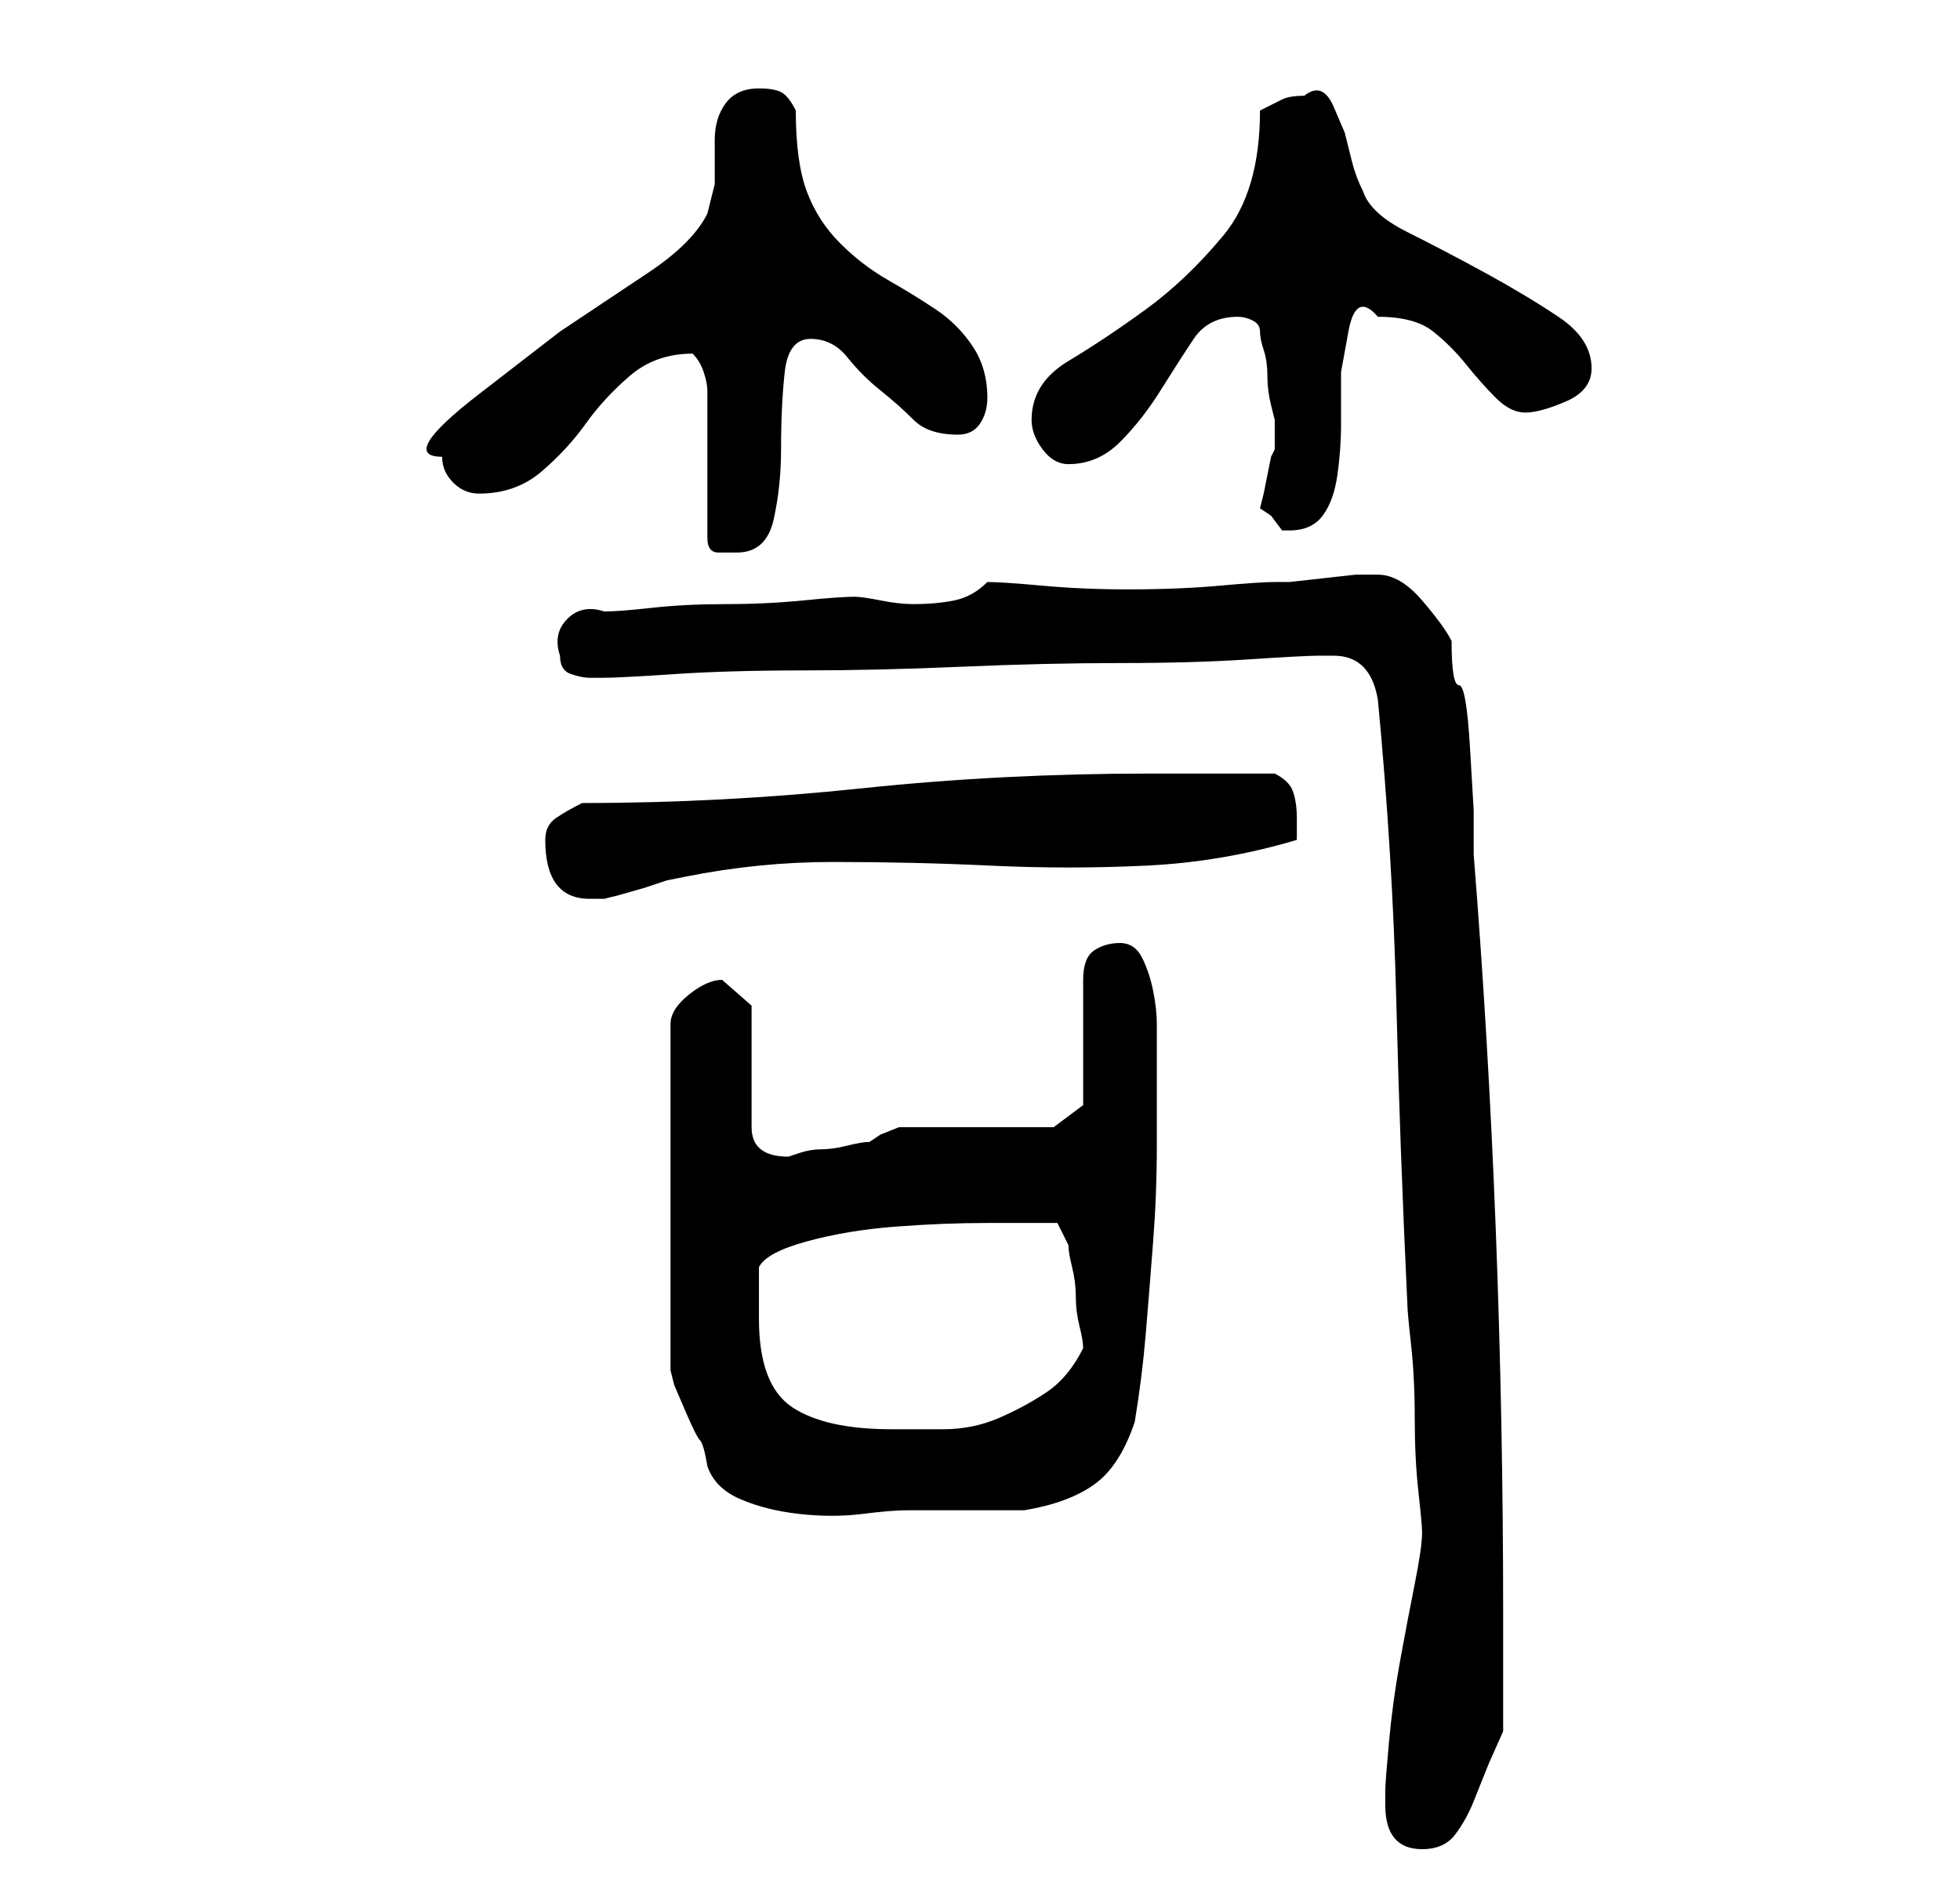 <?xml version="1.0" standalone="no"?>
<!DOCTYPE svg PUBLIC "-//W3C//DTD SVG 1.1//EN" "http://www.w3.org/Graphics/SVG/1.1/DTD/svg11.dtd" >
<svg xmlns="http://www.w3.org/2000/svg" xmlns:xlink="http://www.w3.org/1999/xlink" version="1.1" viewBox="-10 0 266 256">
   <path fill="currentColor"
d="M178 245q0 6 5 6q3 0 4.5 -2t2.5 -4.5l2 -5t2 -4.5v-16q0 -26 -1 -52t-3 -51v-6t-0.5 -8.5t-1.5 -8.5t-1 -6q-1 -2 -4 -5.5t-6 -3.5h-3t-4.5 0.5t-4.5 0.5h-2q-2 0 -7.5 0.5t-12.5 0.5q-6 0 -11.5 -0.5t-7.5 -0.5q-2 2 -4.5 2.5t-5.5 0.5q-2 0 -4.5 -0.5t-3.5 -0.5
q-2 0 -7 0.5t-10.5 0.5t-10 0.5t-6.5 0.5q-3 -1 -5 1t-1 5q0 2 1.5 2.5t2.5 0.5h2q2 0 9.5 -0.5t17.5 -0.5t21.5 -0.5t21.5 -0.5t17.5 -0.5t9.5 -0.5h2q5 0 6 6q2 21 2.5 41t1.5 41q0 1 0.5 5.5t0.5 10t0.5 10t0.5 5.5q0 2 -1 7t-2 10.5t-1.5 11t-0.5 6.5v2zM88 133
q-2 0 -4.5 2t-2.5 4v47l0.5 2t1.5 3.5t2 4t1 3.5q1 3 4.5 4.5t8 2t8.5 0t6 -0.5h3h5.5h4.5h3q6 -1 9.5 -3.5t5.5 -8.5q1 -6 1.5 -12t1 -12.5t0.5 -13v-12.5v-4q0 -2 -0.5 -4.5t-1.5 -4.5t-3 -2t-3.5 1t-1.5 4v17l-4 3h-4h-6h-7h-4t-2.5 1l-1.5 1q-1 0 -3 0.5t-3.5 0.5
t-3 0.5l-1.5 0.5q-5 0 -5 -4v-8.5v-8t-4 -3.5zM93 179v-7q1 -2 6.5 -3.5t12 -2t12.5 -0.5h7h2.5t1.5 3q0 1 0.5 3t0.5 4t0.5 4t0.5 3q-2 4 -5 6t-6.5 3.5t-7.5 1.5h-7q-9 0 -13.5 -3t-4.5 -12zM64 114q0 4 1.5 6t4.5 2h1h1l2 -0.5t3.5 -1l3 -1t2.5 -0.5q10 -2 20 -2
q11 0 21.5 0.5t21 0t20.5 -3.5v-1.5v-1.5q0 -2 -0.5 -3.5t-2.5 -2.5h-17q-20 0 -39 2t-38 2q-2 1 -3.5 2t-1.5 3zM86 73q0 2 1.5 2h2.5q4 0 5 -4.5t1 -9.5q0 -6 0.5 -10.5t3.5 -4.5t5 2.5t4.5 4.5t4.5 4t6 2q2 0 3 -1.5t1 -3.5q0 -4 -2 -7t-5 -5t-6.5 -4t-6.5 -5t-4.5 -7
t-1.5 -11q-1 -2 -2 -2.5t-3 -0.5q-3 0 -4.5 2t-1.5 5v6t-1 4q-2 4 -8 8l-12 8t-11 8.5t-5 8.5q0 2 1.5 3.5t3.5 1.5q5 0 8.5 -3t6 -6.5t6 -6.5t8.5 -3v0q1 1 1.5 2.5t0.5 2.5v20zM161 69l1.5 1t1.5 2h1q3 0 4.5 -2t2 -5.5t0.5 -7v-7t1 -5.5t4 -2q5 0 7.5 2t4.5 4.5t4 4.5
t4 2t5.5 -1.5t3.5 -4.5q0 -4 -4.5 -7t-10 -6t-10.5 -5.5t-6 -5.5q-1 -2 -1.5 -4l-1 -4t-1.5 -3.5t-4 -1.5q-2 0 -3 0.5l-3 1.5q0 11 -5 17t-10.5 10t-10.5 7t-5 8q0 2 1.5 4t3.5 2q4 0 7 -3t5.5 -7t4.5 -7t6 -3q1 0 2 0.5t1 1.5t0.5 2.5t0.5 3.5t0.5 4l0.5 2v2v2l-0.5 1
t-0.5 2.5t-0.5 2.5t-0.5 2z" />
</svg>
